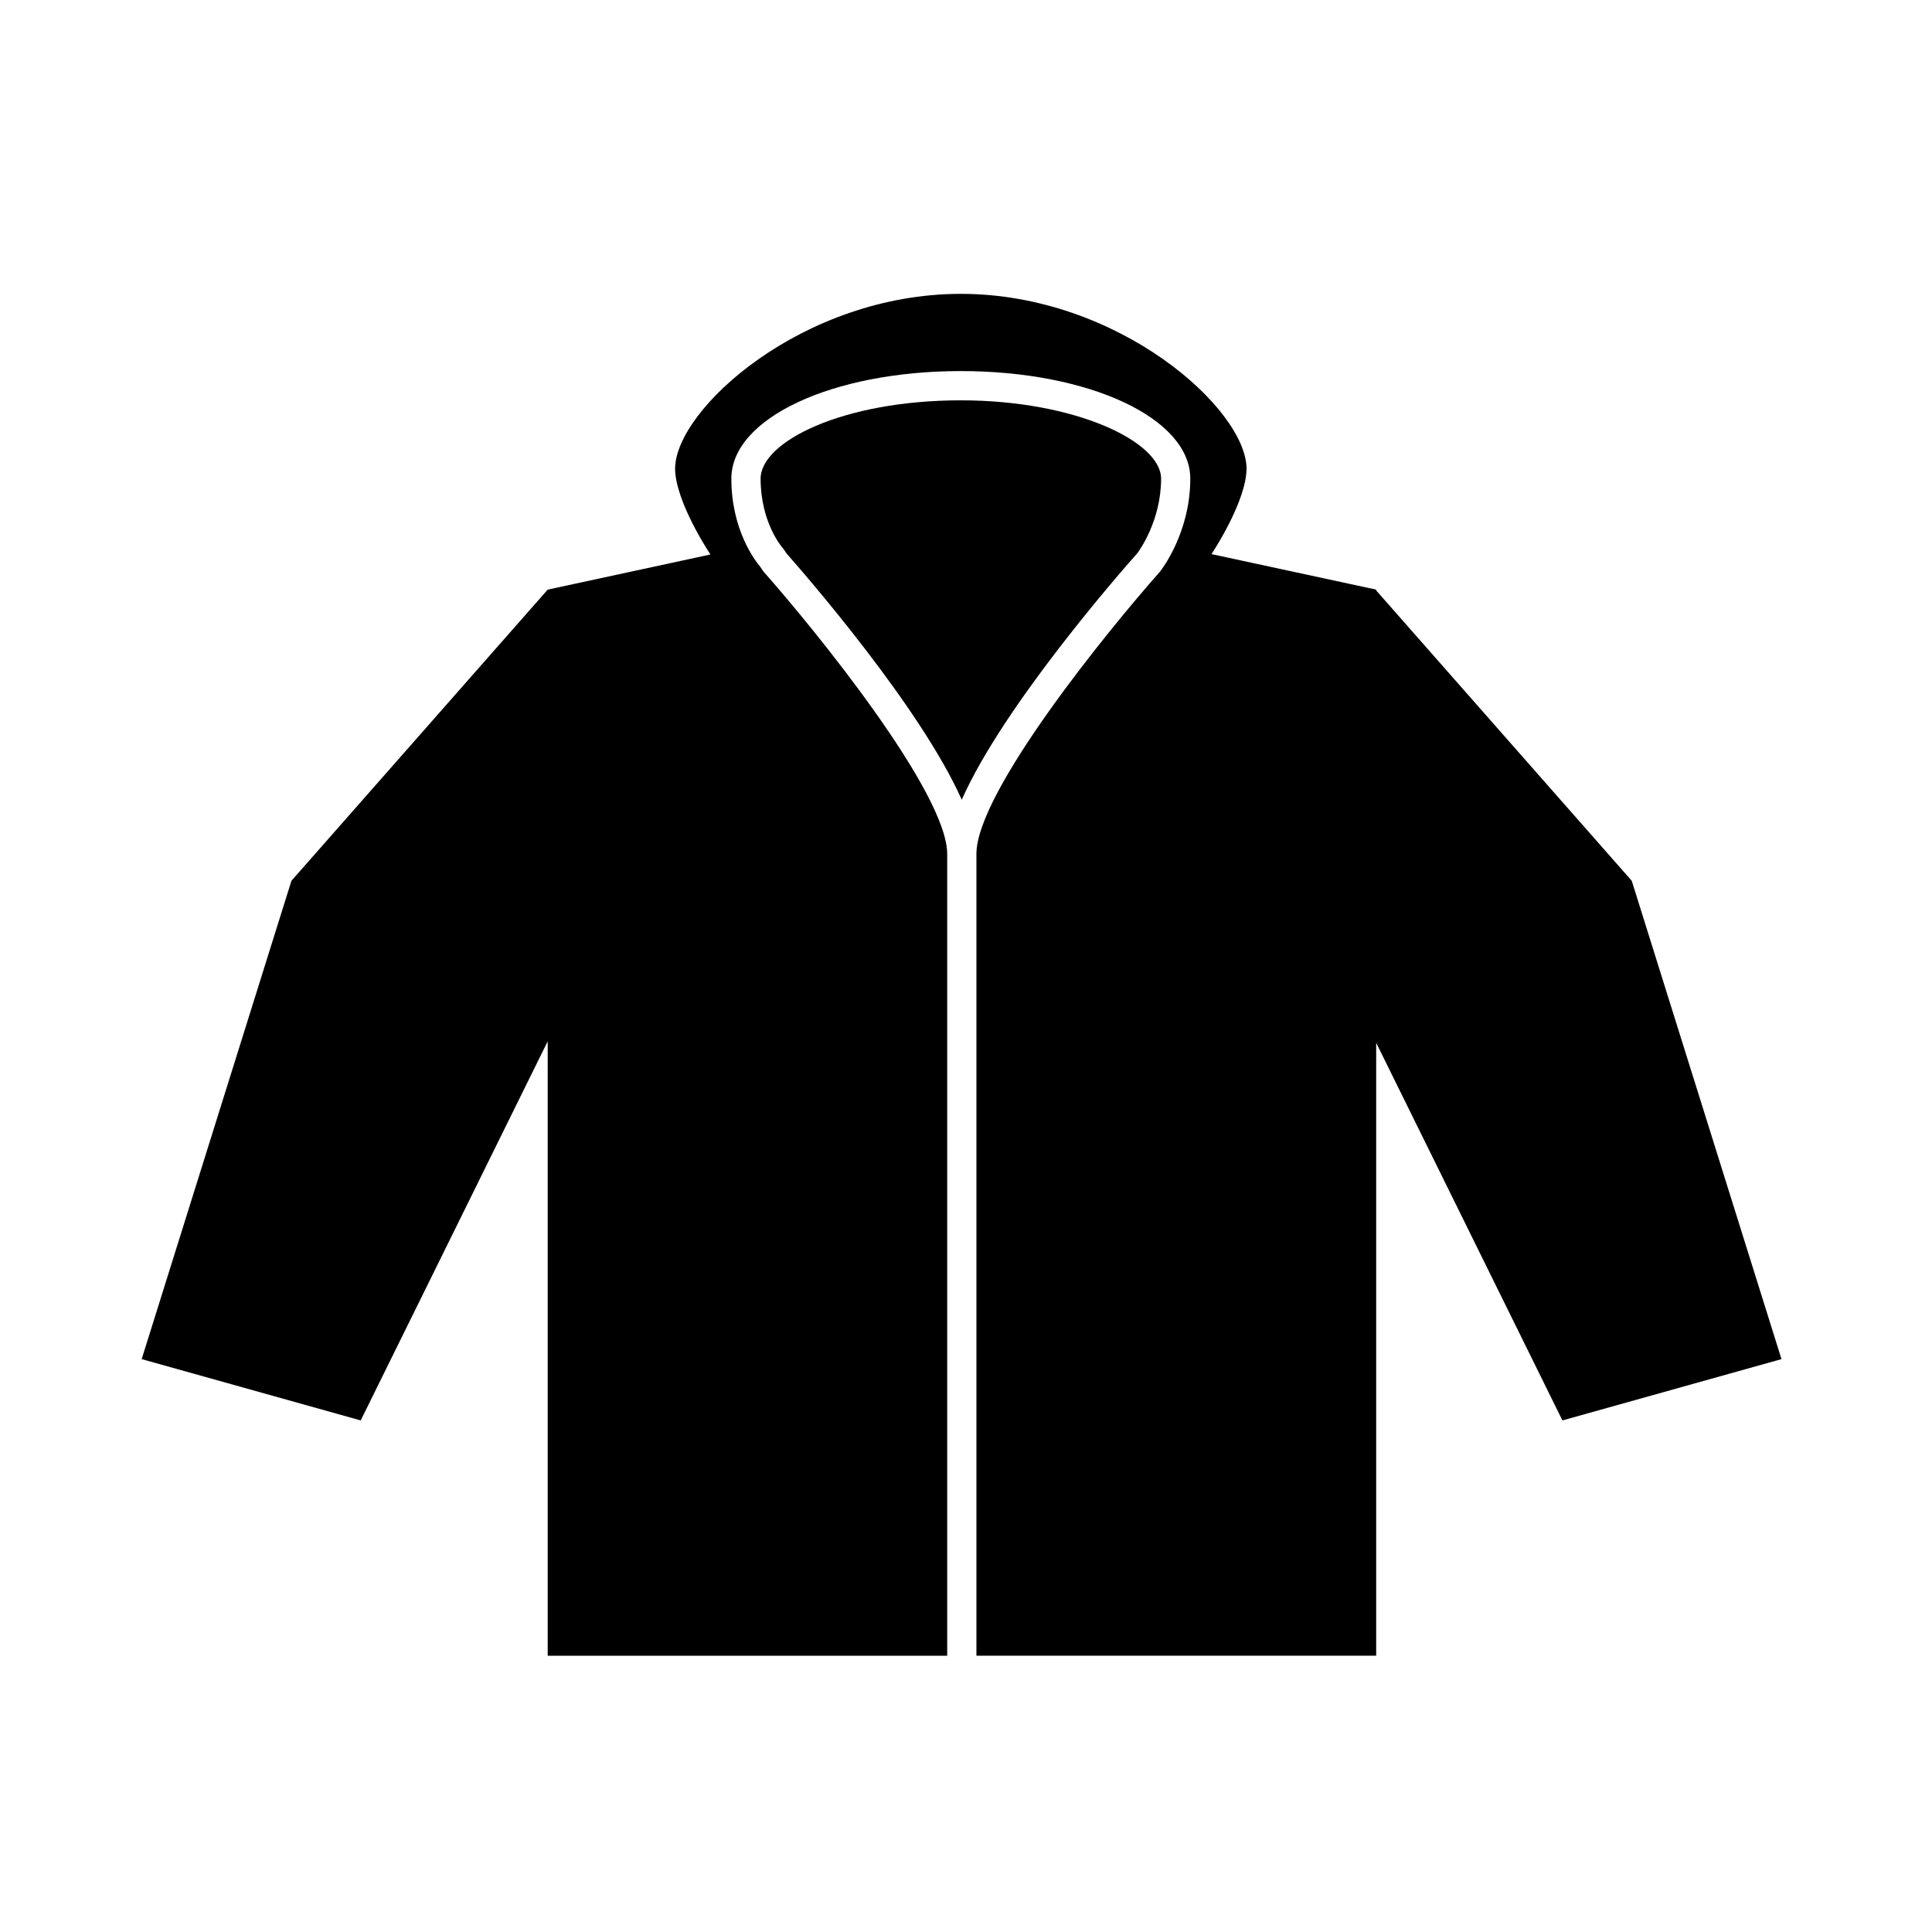 <svg xmlns="http://www.w3.org/2000/svg" xmlns:xlink="http://www.w3.org/1999/xlink" version="1.1" id="Layer_1" x="0px" y="0px" width="100px" height="100px" viewBox="0 0 100 100" enable-background="new 0 0 100 100" xml:space="preserve">
<g>
	<path d="M84.459,45.59L71.232,30.562v-0.043l-8.524-1.839c1.156-1.797,1.813-3.443,1.813-4.415c0-3.084-6.621-9.055-14.789-9.055   c-8.168,0-14.789,5.971-14.789,9.055c0,0.976,0.664,2.63,1.828,4.436l-8.422,1.818L15.084,45.59L7.333,70.348l11.337,3.173   l9.679-19.624v31.805h20.678v-41.5c0-3.182-6.842-11.605-9.479-14.583l-0.062-0.08l-0.138-0.206   c-0.261-0.307-1.493-1.897-1.493-4.559c0-3.122,5.216-5.567,11.877-5.567c6.66,0,11.877,2.445,11.877,5.567   c0,2.812-1.503,4.732-1.566,4.813l-0.027,0.031c-2.635,2.967-9.477,11.372-9.477,14.582v41.5h20.692V53.975l9.64,19.546   l11.338-3.173L84.459,45.59z"/>
	<path d="M60.098,24.775c0-1.914-4.434-4.054-10.365-4.054c-6.108,0-10.364,2.137-10.364,4.054c0,2.291,1.126,3.571,1.137,3.583   l0.072,0.091l0.137,0.203c0.946,1.071,6.926,7.938,9.065,12.742c2.146-4.845,8.192-11.751,9.088-12.76   C58.979,28.487,60.098,26.938,60.098,24.775z"/>
</g>
</svg>
